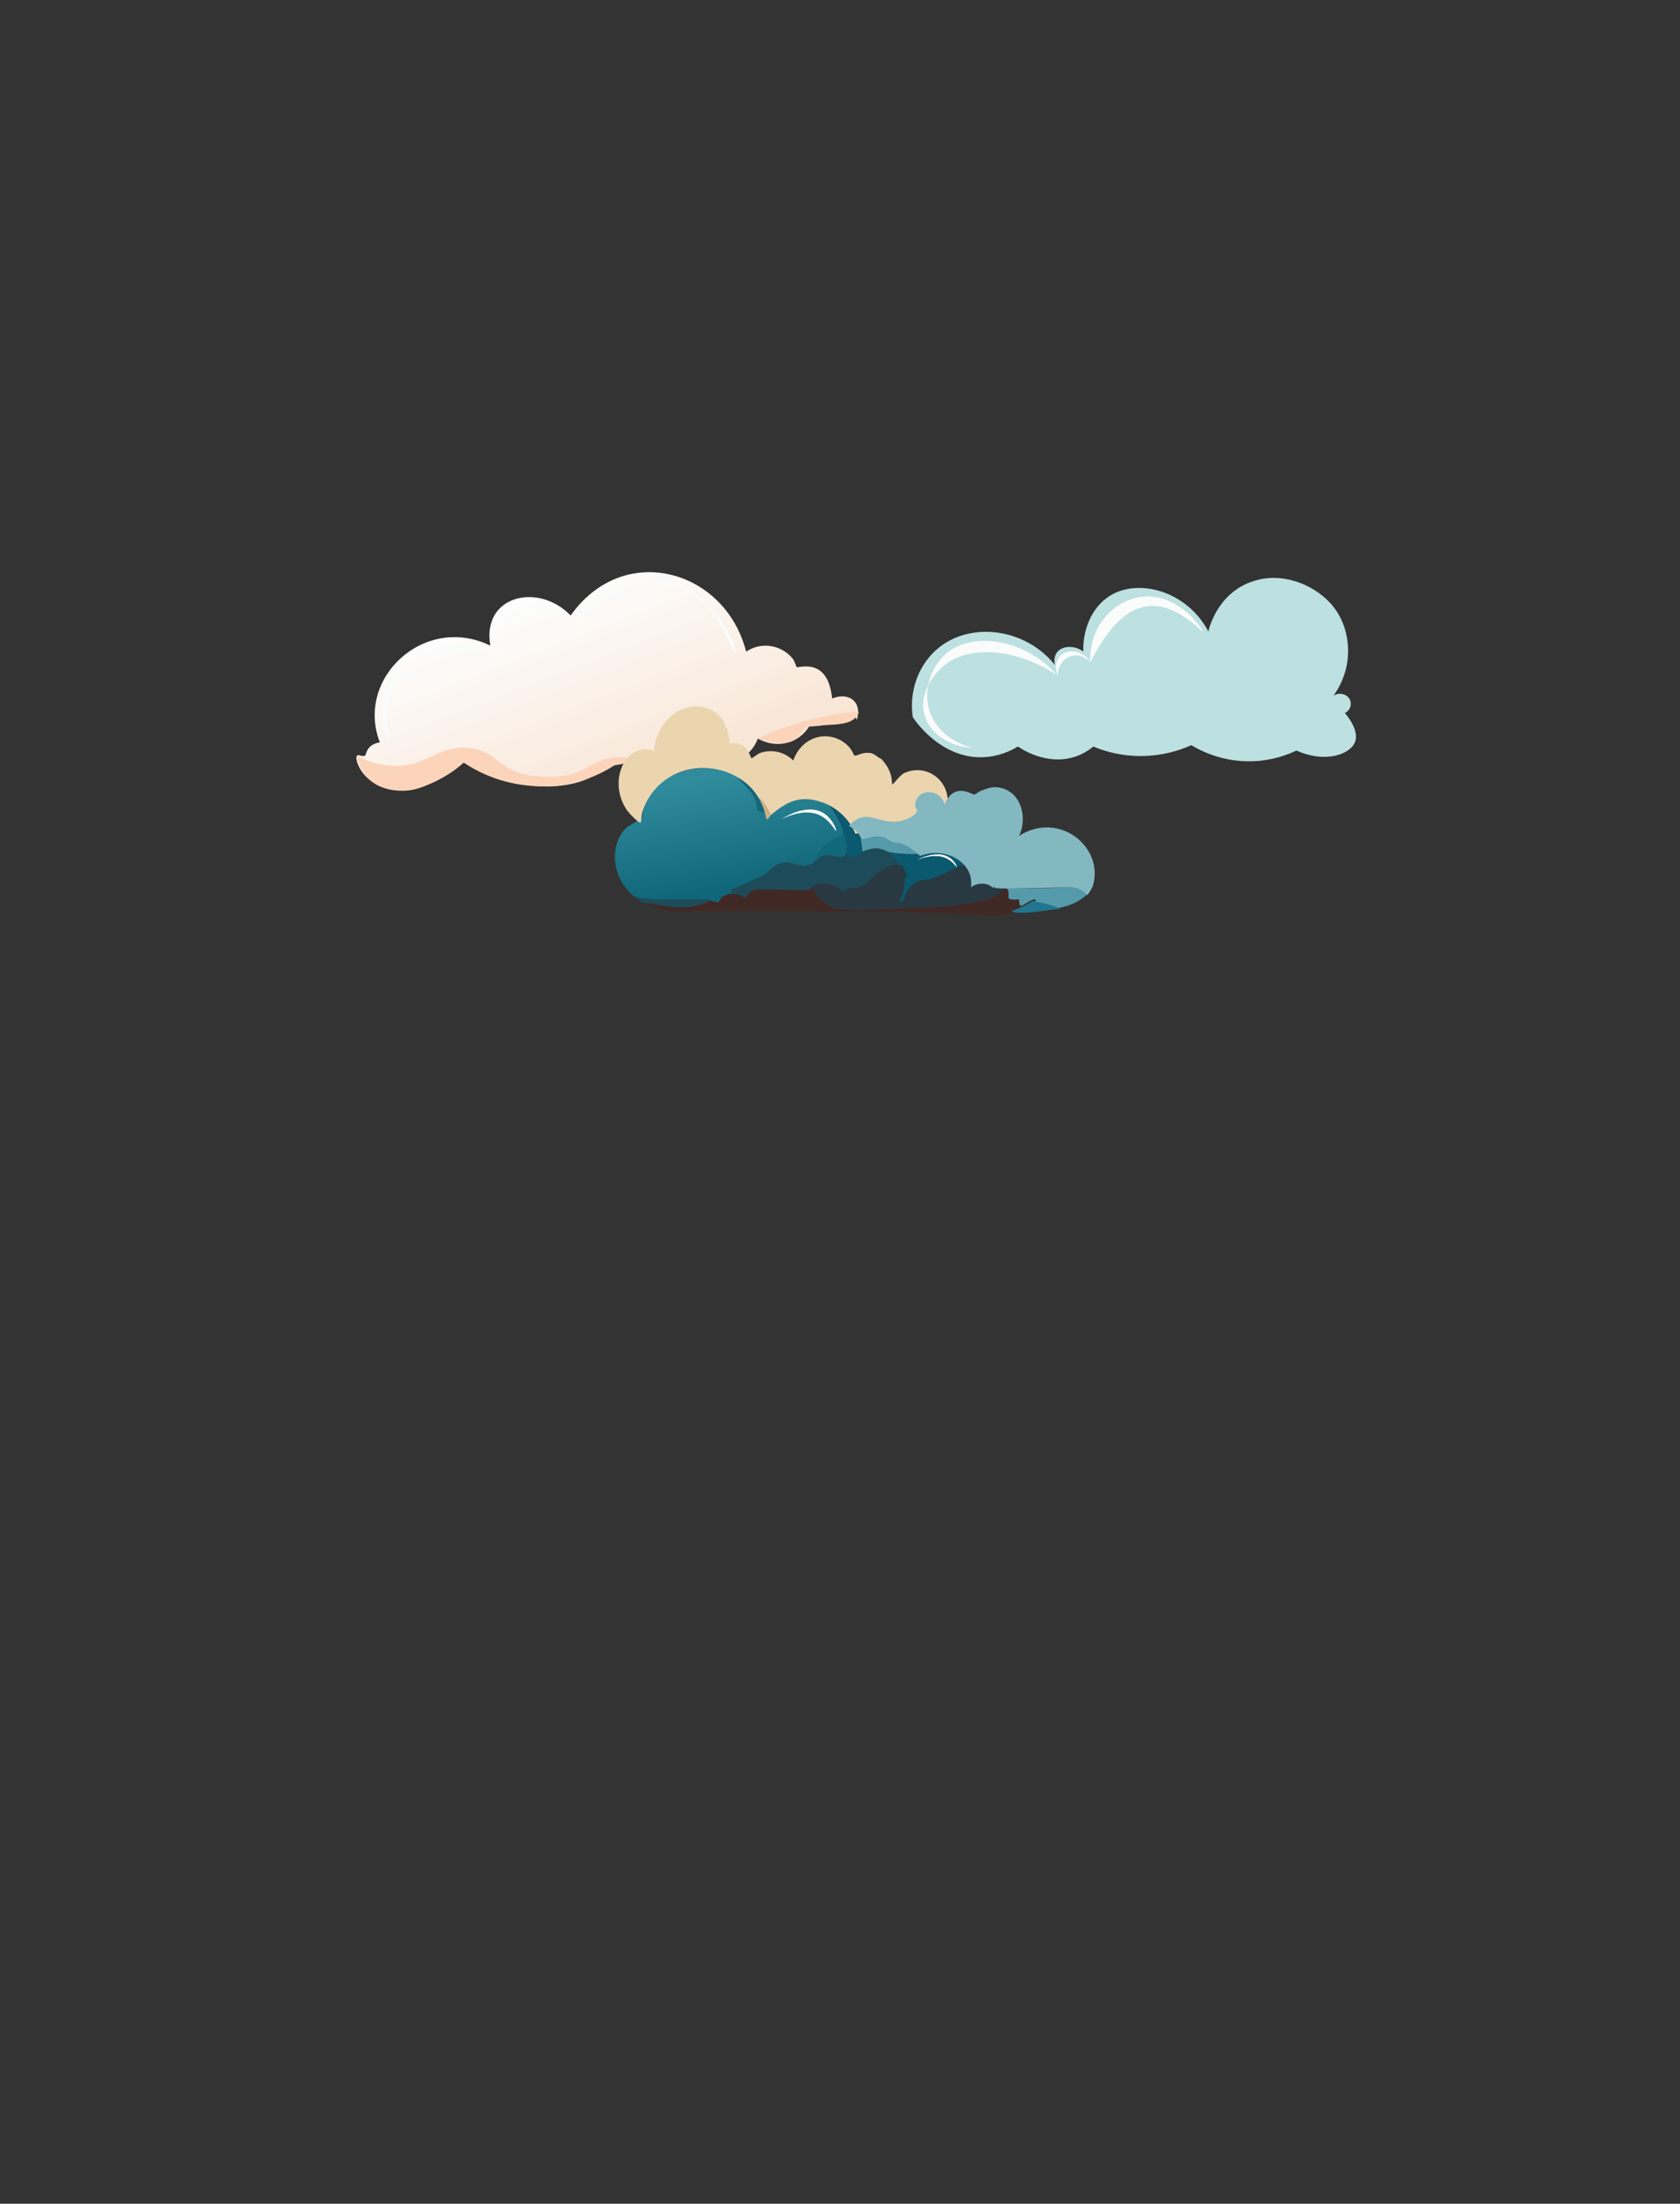 <?xml version="1.0" encoding="UTF-8"?>
<svg id="Laag_1" data-name="Laag 1" xmlns="http://www.w3.org/2000/svg" version="1.1" xmlns:xlink="http://www.w3.org/1999/xlink" viewBox="0 0 411 539"><rect x="0" y="0" width="411" height="539" fill="#333333" stroke="none"/>
  <defs>
    <style>
      .cls-1 {
        fill: #549aab;
      }

      .cls-1, .cls-2, .cls-3, .cls-4, .cls-5, .cls-6, .cls-7, .cls-8, .cls-9, .cls-10, .cls-11, .cls-12, .cls-13, .cls-14, .cls-15 {
        stroke-width: 0px;
      }

      .cls-2 {
        fill: #fafcfb;
      }

      .cls-3 {
        fill: #bde0e1;
      }

      .cls-4 {
        fill: url(#Naamloos_verloop_187);
      }

      .cls-5 {
        fill: #293941;
      }

      .cls-6 {
        fill: #d1b082;
      }

      .cls-7 {
        fill: #20778e;
      }

      .cls-8 {
        fill: #402925;
      }

      .cls-9 {
        fill: url(#Naamloos_verloop_189);
      }

      .cls-10 {
        fill: #ebd5af;
      }

      .cls-11 {
        fill: #11687b;
      }

      .cls-12 {
        fill: #fbd4ba;
      }

      .cls-13 {
        fill: #1e4b59;
      }

      .cls-14 {
        fill: #0a596f;
      }

      .cls-15 {
        fill: #83b8c0;
      }
    </style>
    <linearGradient id="Naamloos_verloop_187" data-name="Naamloos verloop 187" x1="135.12" y1="144.76" x2="154.57" y2="195.18" gradientUnits="userSpaceOnUse">
      <stop offset="0" stop-color="#fdfdfd"/>
      <stop offset="1" stop-color="#f8e5d4"/>
    </linearGradient>
    <linearGradient id="Naamloos_verloop_189" data-name="Naamloos verloop 189" x1="175.63" y1="189.78" x2="180.09" y2="217.3" gradientUnits="userSpaceOnUse">
      <stop offset="0" stop-color="#308c9d"/>
      <stop offset="1" stop-color="#106679"/>
    </linearGradient>
  </defs>
  <g>
    <path class="cls-4" d="M209.58,176.06l-.26-.65c-1.96.73-4.38,1.44-7.2,1.88-1.5.23-2.9.36-4.18.41-.32.53-1.88,3-5.22,3.93-3.78,1.05-6.84-.71-7.3-.98-.38.95-1.17,2.57-2.78,3.93-6.21,5.23-15.51-1.08-28.86,1.64-7.62,1.55-7.32,4.17-14.26,5.57-10.22,2.06-19.73-1.85-26.08-5.4-1.29-1.17-2.25,1.2-3.3,2.46-.89.67-8.2,6.05-15.47,3.93-.83-.24-4.19-1.22-6.17-4.09-1.02-1.48-1.68-3.46-1.08-3.91.43-.33,1.27.47,1.95-.02.21-.15.25-2.68,3.56-3.19-6.09-15.66,10.88-31.5,27.03-23.66-2.19-12.26,11.76-15.56,19.64-7.37,13.04-18.36,37.85-11.2,42.94,8.84,3.72-2.5,8.62-1.68,11.39,1.72.51.62.85,2,.96,2.05.64.29,7.63-2.54,8.69,7.69,4.34-1.73,7.44,1.1,6,5.24Z"/>
    <path class="cls-12" d="M113.45,186.54c-1.71,1.51-4.23,3.4-7.65,4.91-2.44,1.07-4.46,1.97-7.3,1.96-1.18,0-5.65-.01-8.69-3.27-1.84-1.97-2.3-4.21-2.43-5.24,1.6.83,4.1,1.91,7.3,2.29,9.3,1.11,12.26-5.15,20.17-4.26,7.04.8,7.21,6.05,15.99,6.88,2.66.25,6.38.6,10.43-.98,3.45-1.34,5.26-3.35,9.39-3.6,2.15-.13,4.5.24,4.52.65.03.44-2.55.94-4.87,1.31-1.52.99-3.74,2.25-6.61,3.27-1.5.53-7.31,2.48-14.95,1.64-7.46-.82-12.76-3.87-15.3-5.57Z"/>
    <path class="cls-12" d="M210.11,174.09c-.18.59-.45,1.01-.7,1.31-1.45,1.71-4.43,1.84-8.34,1.96-1.78.06-2.26-.03-3.13.33-1.76.73-2.2,2.1-3.13,2.95-1.2,1.09-3.7,1.76-9.39,0,3.08-1.47,6.93-3.01,11.47-4.26,5.01-1.37,9.53-2.01,13.21-2.29Z"/>
  </g>
  <path class="cls-8" d="M157.26,220.75c6.09.74,10.22,2.46,16.27-.41l-.35-.25c.88.08,1.93.71,2.51.49.08-.03.51-.97,1.04-1.31.78-.5,1.39-.65,2.16-.65,2.3-.02,3.15,1.03,3.38.98.15-.03.86-1.69,2.25-1.96,1.59-.31,12.4.29,13.33,0,.09-.03,1.11-1.21,1.39-1.31,1.79-.62,5.64-.2,6.58,1.8,1.48-1.22,3-.79,4.07-1.15,2.51,2.09,3.23,2.54,6.32.98,1.88-.95,3.34-2.83,5.45-3.44.23,1.84-.18,4.29-1.39,5.81.08.61,1.3-.55,1.39-.57,1.95-.6,3.19-.25,4.76.98,2.18-5.93,7.91-1.33,8.31-1.64.17-.12.25-2.18,2.25-3.27,3.16-1.73,4.7.22,7.53.33,2.15,1.28,6.11,2.81,8.4,2.46.08-.01,1.49-.61,1.56-.65.22-.14,3.41-3.47,3.55-3.68.44-.65.19-1.95,1.39-2.46.63-1.31,1.23-2.82,1.71-4.51.18-.61.32-1.21.45-1.79-1.64,6.04-5.05,14.41-12.64,17.35-3.54,1.37-6.72,1.08-7.88.98-10.59-.89-38-1.11-76.78-.98-1.03-.14-2.26-.37-7.01-2.13Z"/>
  <path class="cls-5" d="M244.86,212.64c1.42,1.67,1.59,2.86,1.41,3.69-1.19,5.49-20.03,5.68-21.64,5.68-.79.05-2,.12-3.47.2-10.19.5-15.29.75-17.8-.37-6.28-2.8-7.17-12.87-7.34-16.48,5.52,6.61,11.37,9.25,20.46,9.36,11.51.15,21.16-6.28,32.26-8.45-1.13,2.42-2.23,4.21-3.89,6.36Z"/>
  <path class="cls-3" d="M306.07,142.33c7.38-2.7,15,.6,19.12,4.91,5.28,5.52,4.64,12.47,4.52,13.75-.4,4.38-2.34,7.58-3.48,9.17,1.27-.85,3.03-.51,3.82.65.82,1.2.37,2.9-1.04,3.6.24.27,3.73,4.18,2.43,7.2-1.33,3.09-7.53,5.02-14.26,1.96-2.14,1.02-5.9,2.47-10.78,2.62-7.41.23-12.84-2.66-14.95-3.93-2.48,1.11-7.46,2.94-13.91,2.62-4.39-.22-7.86-1.36-10.08-2.29-1.1.92-2.71,1.99-4.87,2.62-6.7,1.97-12.69-2.02-13.56-2.62-1.77,1.07-4.8,2.51-8.69,2.62-10.42.29-16.71-9.3-17.04-9.82-1.08-7.45,2.21-14.7,8.34-18.34,8-4.74,19.74-2.72,26.42,5.57-.06-.27-.44-2.05.7-3.27,1.28-1.39,4.05-1.59,6.26,0-.16-6,2.55-11.6,7.3-14.08,7-3.66,18.21-.43,23.3,9.17.14-.64,2.11-9.08,10.43-12.11Z"/>
  <path class="cls-2" d="M294.25,154.45c-.2.24-6.21-6.85-13.21-6.22-6.24.56-10.92,7.02-14.26,13.75-.1-.11-1.83-1.98-4.17-1.64-2.16.32-3.93,2.39-3.82,4.91-10.36-6.86-21.86-7.47-27.93-2.4-2.74,2.29-6.53,7.53-4.41,12.88,1.61,4.07,6.13,6.91,11.47,7.2-1.02-.25-6.96-1.82-9.74-7.2-3.02-5.86-.51-12.78,3.48-16.04,6.11-5.01,18.66-3.86,27.12,5.57-.91-2.01-.38-4.21,1.04-5.24,1.87-1.35,5.37-.77,6.95,1.96-.57-8.47,5.68-15.36,12.86-16.04,8.91-.85,14.82,8.26,14.6,8.51Z"/>
  <path class="cls-13" d="M217.75,208.47c.89,1.45,1.67,1.24,2.96,3.27-5.11-1.05-7.21,4.11-10.6,5.24-1.07.36-2.6-.07-4.09,1.15-.94-2-4.81-2.42-6.61-1.8-.28.09-1.3,1.28-1.39,1.31-.94.29-11.79-.31-13.39,0-1.4.27-2.11,1.93-2.26,1.96-.23.04-1.08-1-3.39-.98l-.26-.98c2.06-.9,6.74-2.84,8.34-3.77,1.46-.84,2.57-3.22,5.91-2.95.76.06,4.71,2.03,6.52-.49.66.08,1.04-.92,1.83-1.15,2.18-.62,4.91,1.37,5.65-.49,2.19,2.03,3.78-.4,4-.49,4.09-1.78,5.39-.07,6.78.16Z"/>
  <g>
    <path class="cls-9" d="M180.73,189.81c-.16,1.29,2.83,2.82,4,5.65,1.36,3.3-.97,2.63,3.13,3.36.02,0,.15.34.26.33.18-.02.77-.85.96-.98,4.16-3.09,7.21-4.36,12.52-2.78,2.11,2.43,3.97,5.29,4.87,8.35-.3,1.15-1.95,1.23-2.87,1.8-3.93,2.43-3.76,4.45-4.09,4.91-1.81,2.52-5.76.55-6.52.49-3.34-.27-4.45,2.1-5.91,2.95-1.6.93-6.29,2.87-8.34,3.77l.26.98c-.78,0-1.39.15-2.17.65-.53.34-.96,1.28-1.04,1.31-.58.22-1.63-.41-2.52-.49-5.66-.53-12.32.64-18.08-.82-5.85-4.65-5.98-12.85-2.09-16.7.82-.81,3.74-2.13,4-2.78.05-.13.11-1.67.52-2.7,3.53-8.78,14.68-11.54,23.12-7.29Z"/>
    <path class="cls-13" d="M173.25,220.1l.35.25c-6.08,2.87-10.23,1.15-16.34.41-1.44-.75-1.67-1.14-2.09-1.47,5.76,1.46,12.42.29,18.08.82Z"/>
    <path class="cls-14" d="M209.76,202.25c.85,1.94.98,4.01,1.22,6.06-.22.1-1.8,2.52-4,.49.56-1.39-.11-3.66-.52-5.07-.9-3.06-2.76-5.92-4.87-8.35,3.45,1.03,6.77,3.68,8.17,6.88Z"/>
    <path class="cls-11" d="M206.98,208.8c-.74,1.86-3.47-.13-5.65.49-.78.22-1.16,1.23-1.83,1.15.33-.46.16-2.49,4.09-4.91.92-.57,2.57-.65,2.87-1.8.41,1.41,1.08,3.68.52,5.07Z"/>
    <path class="cls-11" d="M186.11,194.56c.77,1.22,1.5,2.87,1.74,4.26-4.1-.73-1.77-.05-3.13-3.36-1.17-2.83-4.15-4.36-4-5.65,2.19,1.11,4.11,2.72,5.39,4.75Z"/>
  </g>
  <path class="cls-14" d="M221.22,219.84c-.07.03-1.09,1.18-1.16.58,1.01-1.52,1.35-3.99,1.16-5.83-.1-.99-.57-1.95-1.01-2.79-1.07-2.04-1.71-1.83-2.46-3.29,4.83.99,10.17.39,14.45-2.46,2.13.32,7.04-2.07,10.12-3.29.95-.38,2.75-.48,4.91-1.81.28,4.45-.09,7.72-3.68,10.19-4.03,2.76-5.9.12-8.38.49-.42.06-3.71,2.12-7.8,3.45-.34.11-2.63-.37-4.7,1.89-.32.35-1.75,2.45-1.45,2.88Z"/>
  <path class="cls-5" d="M220.71,211.75c.53.84,1.09,1.79,1.22,2.78-2.12.61-3.59,2.49-5.48,3.44-3.1,1.56-3.82,1.11-6.35-.98,3.4-1.13,5.5-6.29,10.6-5.24Z"/>
  <path class="cls-1" d="M266.08,218.6c-.84.95-2.34,1.9-3.65,2.45-2.6,1.1-4.76,1.19-5.91,1.5-1.18-.17-2.45-.24-3.65-.27.57-2.19.97-2.79-.87-1.91-.26.12-.44.28-.7.41-1.32.67-1.89,1.6-2-.82-4.29.4-1.55-.99-3.04-2.73.36-.56.33-.01.43,0,2.94.32,14.89-.32,17.04,0,.79.12,1.88.84,2.35,1.36Z"/>
  <g>
    <path class="cls-1" d="M210.11,202.25c1.18.44,5.4-.04,5.82.16.22.11-.49.13.61,1.06.14.12-.3.33-.09.41.59.23,10.72-.15,12.69,0,1.17.09,5.81.92,6.87,1.47-.31.19-.56.48-.87.65-5.15,2.85-11.58,3.44-17.38,2.46-1.39-.24-2.69-1.94-6.78-.16-.24-2.05-.37-4.12-1.22-6.06h.35Z"/>
    <path class="cls-1" d="M239.83,202.42c-.93,1.08-2.58,2.18-3.82,2.95-1.06-.55-5.7-1.38-6.87-1.47-1.97-.15-12.11.23-12.69,0-.21-.08.23-.29.09-.41-1.1-.94-.39-.96-.61-1.06-.43-.21-4.65.28-5.82-.16,9.91,0,19.82-.07,29.73.16Z"/>
  </g>
  <path class="cls-7" d="M256.13,221.14c1.09.29,2.23.65,3.26,1.1-3.71.42-9.74,1.56-12.01.7.33-.11.63-.35.97-.47,1.34-.5,3.14-1.26,4.28-2.14,1.16.3,2.35.5,3.51.81Z"/>
  <path class="cls-3" d="M223.84,198c-.35.11-1.89,1.19-2,1.15-.33-.12-1.04-3.97-5.39-3.27-.2-.15-.04-.73-.09-.98.22.02.16-.16.17-.16,2.93-.72,6.48.25,7.3,3.27Z"/>
  <g>
    <path class="cls-10" d="M177.9,178.01c.03.72.37,1.91.52,2.73.05.28-.11.92.09,1.09,4.33-.77,5.03,3.51,5.36,3.64.11.04,1.64-1.16,1.99-1.28,2.91-1,5.96-.37,8.22,1.82,1.81-5.35,7.63-7.6,12.2-4.56,2.14,1.43,2.51,3.15,2.68,3.28.54.4,1.77-.88,3.98-.55,1.03.16,1.8,1.1,2.68,1.46,3.09,3.31,2.43,5.98,2.68,6.2.15.13,1.9-2.28,2.86-2.73,5.33-2.52,11.4,1.66,10.64,8.02,1.17-1.21,3.61-1.33,4.59.18,1.49,2.31-1.24,4.18,3.03,3.64.11,3.23.67,1.99,1.99,1.09l-.87,1.37c2.65.81,2.25.23,2.42-2.19l-.87.27c1.83-1.18,1.44-.38.87,2.55-1.27-.04-2.54.03-3.81,0-9.87-.27-19.72-.18-29.59-.18h-.35c-1.4-3.56-4.7-6.51-8.13-7.65-5.28-1.76-8.32-.34-12.46,3.1-.87-1.2-1.65-3.46-2.94-4.01-1.27-2.25-3.18-4.05-5.36-5.28-8.4-4.74-19.5-1.67-23.02,8.11-.41,1.15-.47,2.86-.52,3.01-.48.38-2.95-2.35-3.29-2.82-5.05-7.07-.53-17.07,6.49-14.67,1.06-10.66,12.1-13.94,16.7-7.74.57.77.78,2.16,1.21,2.1Z"/>
    <path class="cls-6" d="M188.63,199.33c-.18.15-.77,1.07-.95,1.09-.11.02-.24-.36-.26-.36-.24-1.55-.96-3.38-1.73-4.74,1.29.55,2.07,2.81,2.94,4.01Z"/>
    <path class="cls-12" d="M236.99,201.16c3.8-.32.58,1.55,3.03,2.28l-.26.27c-3.99-.72-28.86.35-30.28-.18-.23-.09-1.17-1.81-.87-2,8.9-.35,19.35.46,28.03,0,.07,0,.27-.36.35-.36Z"/>
    <path class="cls-10" d="M241.41,202.07c.25-.17.44-.38.69-.55l.87-.27c-.17,2.42.23,2.99-2.42,2.19l.87-1.37Z"/>
  </g>
  <path class="cls-15" d="M267.41,216.51c-.23.79-.88,1.77-1.42,2.44-.55-.66-1.82-1.6-2.73-1.75-2.5-.41-16.42.42-19.84,0-.13-.02-.09-.71-.51,0-1.14-1.45-4-1.33-5.37-.17.89-6.09-6.22-10.09-12.45-7.68-4.09-3.83-5.73-3.07-6.48-3.32-1.03-.34-1.93-1.25-3.14-1.4-2.58-.32-4.02.9-4.66.52-.2-.12-.63-1.78-3.14-3.14,4.82-5.42,8.11,1.25,14.68-1.92,3.2-1.54,1.52-2.52,1.52-2.71-.15-4.7,6.22-4.78,7.19-.61,2.33-5.63,6.72-2.44,7.19-2.44.5,0,1.09-.68,1.62-.87,1.94-.69,2.93-1.26,5.16-.7,5.2,1.32,6.24,7.95,4.25,11.69,9.87-6.28,20.82,2.8,18.12,12.04Z"/>
  <path class="cls-2" d="M302.94,142.33"/>
  <path class="cls-2" d="M204.54,203.23c.18-.11-.84-3.23-3.48-4.58-4.05-2.07-9.33,1.36-9.74,1.64,2.69-1.24,6.13-2.26,9.04-.98,2.76,1.21,4,4.04,4.17,3.93Z"/>
  <path class="cls-2" d="M234.08,212.07c.13-.07-.62-1.92-2.56-2.73-2.98-1.23-6.86.81-7.16.97,1.98-.74,4.51-1.35,6.65-.58,2.03.72,2.94,2.4,3.07,2.34Z"/>
  <path class="cls-2" d="M179.86,160.01c.4-.18-.96-6.77-6.61-11.79-.76-.68-9.65-8.3-20.86-5.24-8.27,2.26-12.1,8.78-12.86,10.15-2.6-3.03-6.77-4.32-10.43-3.27-4.51,1.29-7.52,5.91-6.61,10.8-2.22-.85-7.48-2.54-13.91-1.31-2.95.57-10.2,1.96-13.56,8.19-3.49,6.46-.12,13.17.35,14.08-.53-2.02-1.35-6.4.35-11.46.66-1.95,2.84-8.43,9.74-11.46,8.41-3.69,16.66.89,17.38,1.31-1.88-4.28.18-9.22,4.52-11.13,4.5-1.98,10.03-.1,12.17,4.26,7.14-6.41,16.91-13.22,25.38-10.8,10.18,2.91,14.34,17.96,14.95,17.68Z"/>
</svg>